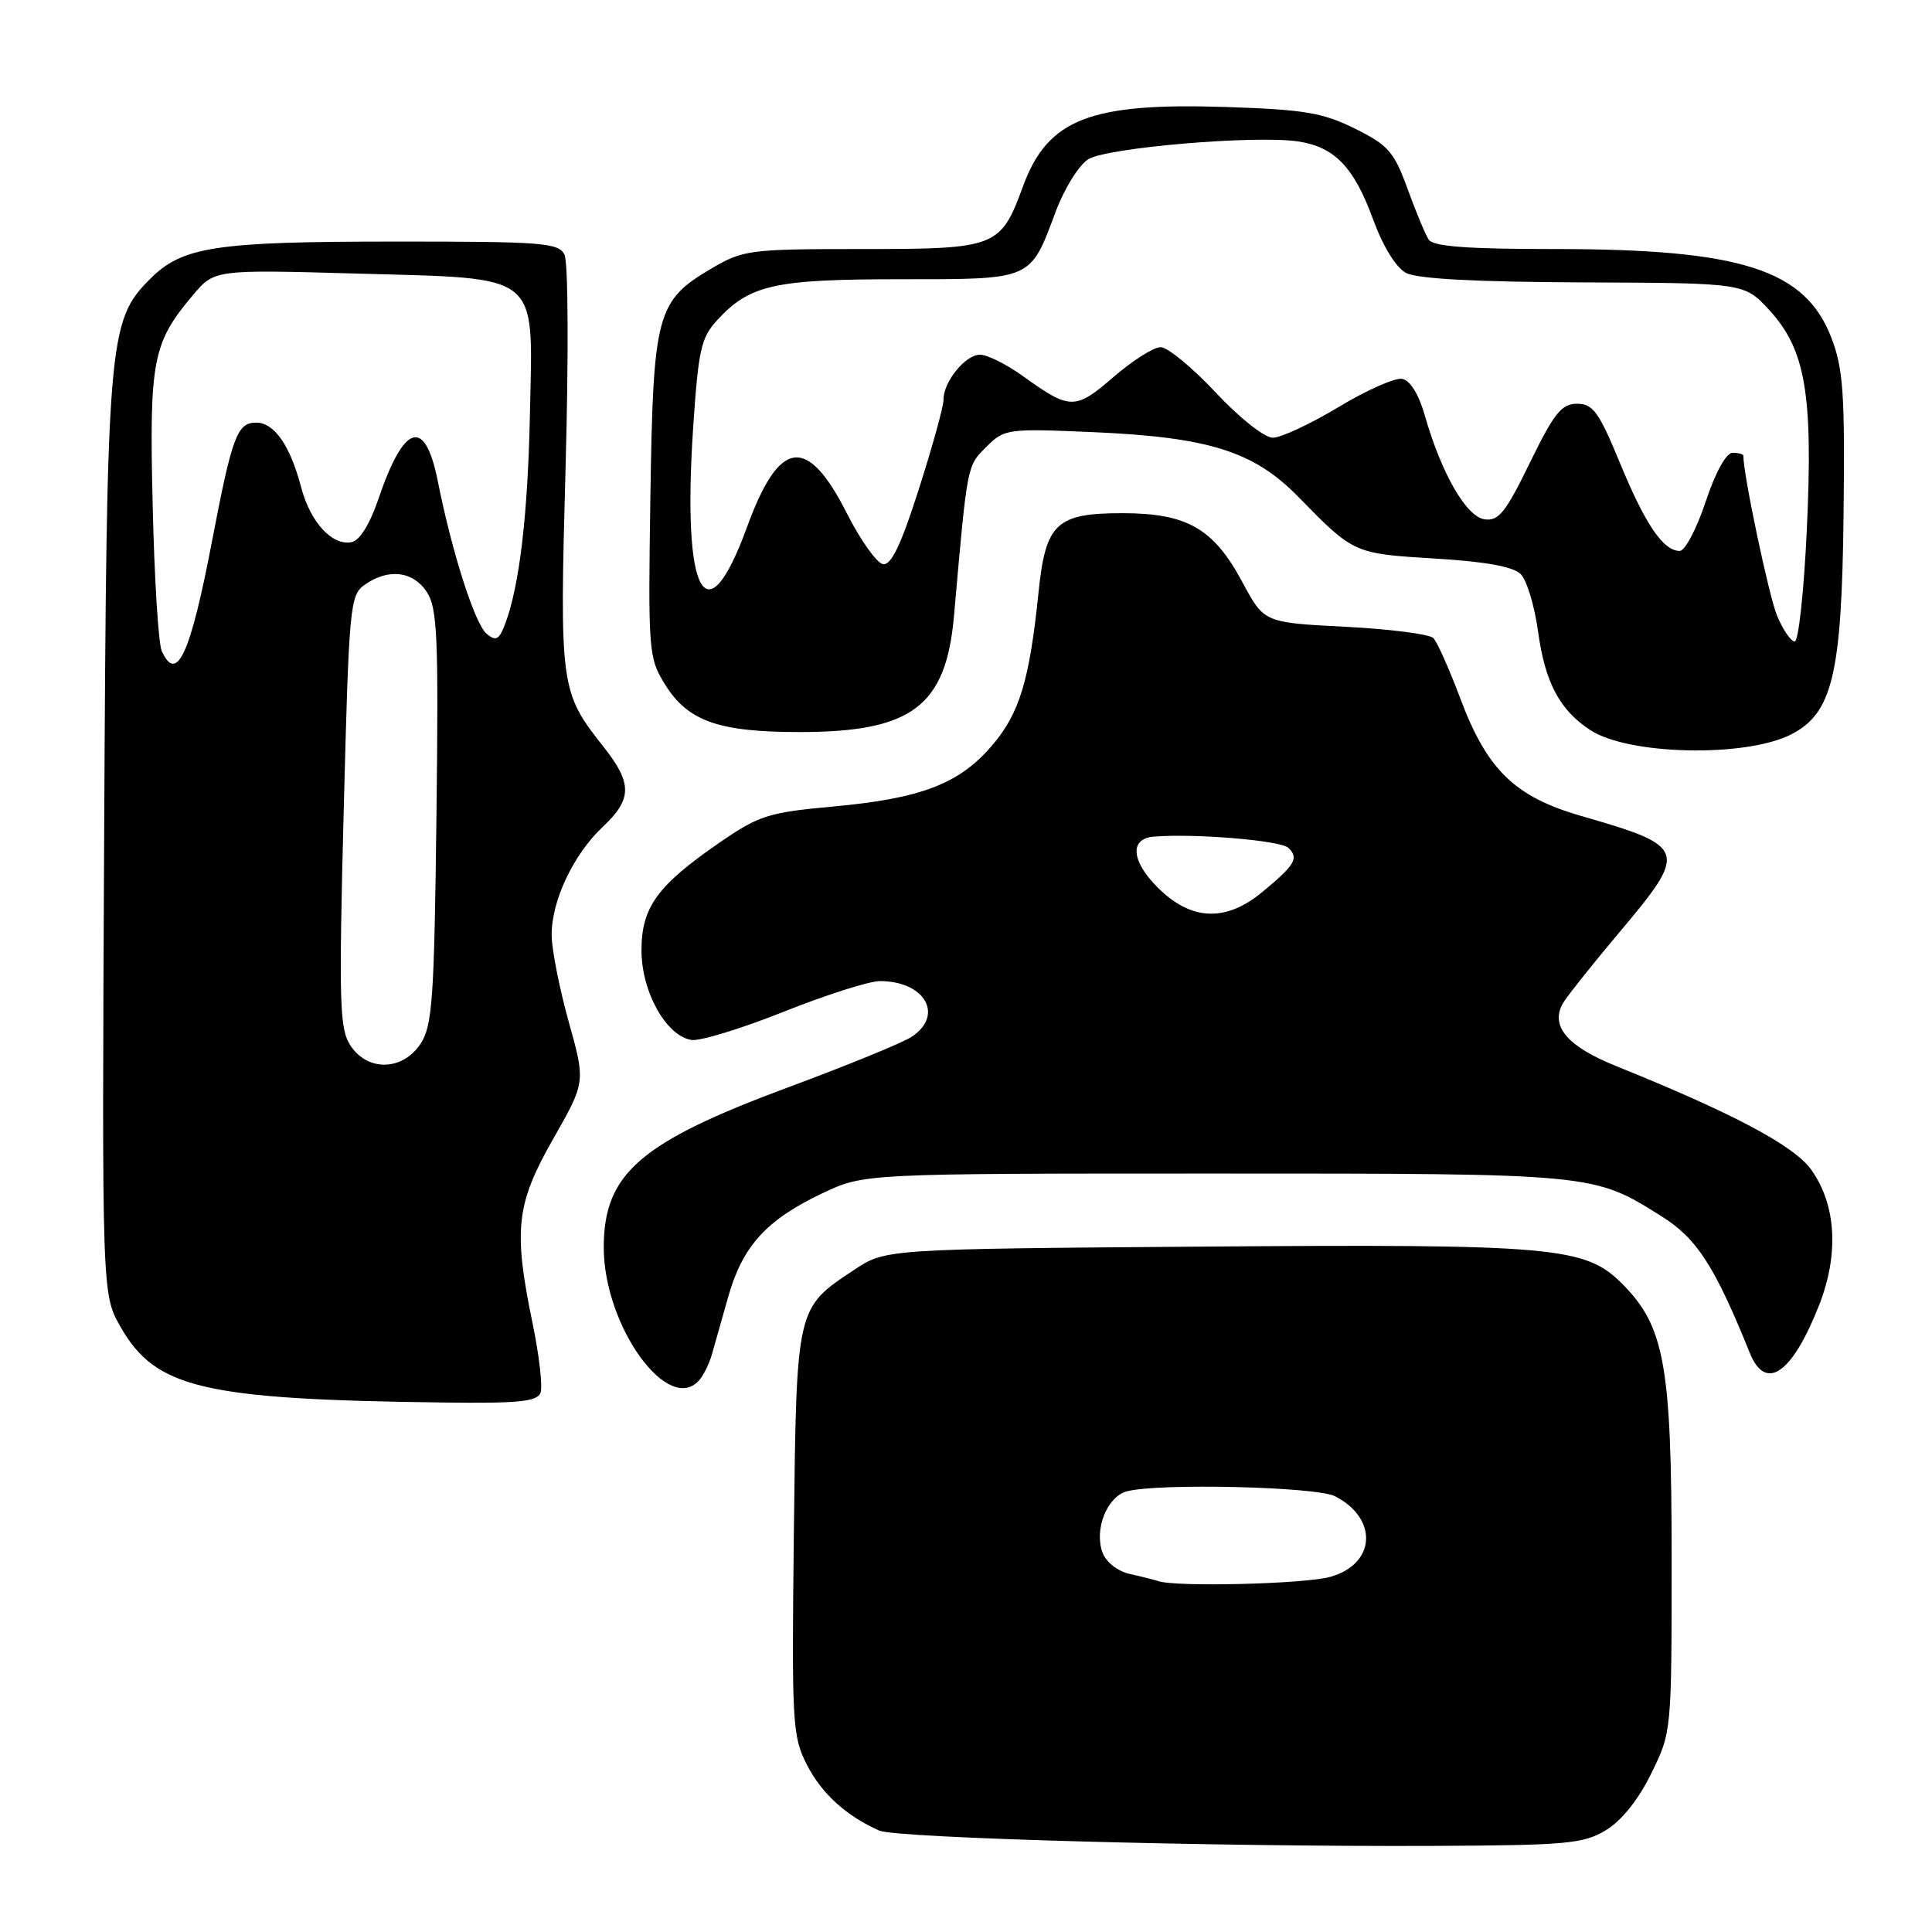 <?xml version="1.0" encoding="UTF-8" standalone="no"?>
<!DOCTYPE svg PUBLIC "-//W3C//DTD SVG 1.1//EN" "http://www.w3.org/Graphics/SVG/1.1/DTD/svg11.dtd" >
<svg xmlns="http://www.w3.org/2000/svg" xmlns:xlink="http://www.w3.org/1999/xlink" version="1.1" viewBox="0 0 256 256">
 <g >
 <path fill="currentColor"
d=" M 212.79 242.51 C 214.86 241.26 217.10 238.47 218.79 235.01 C 221.50 229.51 221.50 229.47 221.50 206.50 C 221.50 180.86 220.57 175.72 214.91 170.07 C 210.05 165.20 205.87 164.83 159.43 165.18 C 117.35 165.50 117.35 165.50 113.20 168.25 C 105.48 173.36 105.54 173.09 105.19 203.13 C 104.90 228.37 104.99 230.07 106.92 233.84 C 108.86 237.65 112.14 240.63 116.50 242.56 C 118.77 243.56 160.84 244.72 190.00 244.59 C 207.61 244.51 209.82 244.31 212.79 242.51 Z  M 71.62 184.56 C 71.92 183.76 71.46 179.67 70.59 175.45 C 68.00 162.94 68.37 159.56 73.30 150.91 C 77.59 143.38 77.59 143.38 75.37 135.44 C 74.15 131.07 73.13 125.92 73.10 124.00 C 73.03 119.46 75.94 113.26 79.87 109.56 C 83.78 105.89 83.80 103.80 79.99 98.98 C 74.23 91.71 74.14 91.06 74.94 62.00 C 75.35 47.17 75.29 34.73 74.80 33.75 C 74.01 32.16 71.90 32.00 52.21 32.01 C 28.56 32.01 24.16 32.68 19.90 36.95 C 14.32 42.53 14.13 44.84 13.80 111.00 C 13.50 171.50 13.50 171.50 15.99 175.85 C 20.64 183.97 26.93 185.44 58.78 185.84 C 68.66 185.97 71.17 185.72 71.62 184.56 Z  M 92.76 182.75 C 93.31 182.06 94.01 180.60 94.32 179.50 C 94.63 178.40 95.61 174.95 96.49 171.84 C 98.40 165.10 101.56 161.62 109.00 158.10 C 114.50 155.50 114.50 155.50 161.00 155.50 C 211.47 155.50 211.11 155.47 220.23 161.21 C 224.85 164.11 227.22 167.80 231.85 179.25 C 233.95 184.46 237.42 182.09 241.02 173.00 C 243.69 166.23 243.33 159.67 240.01 155.01 C 237.73 151.81 229.66 147.52 214.17 141.27 C 207.71 138.67 205.41 136.00 207.06 133.00 C 207.51 132.18 210.83 127.99 214.44 123.70 C 223.76 112.63 223.62 112.19 209.49 108.11 C 200.70 105.57 197.03 102.00 193.48 92.50 C 192.03 88.65 190.44 85.07 189.93 84.55 C 189.42 84.03 184.16 83.35 178.25 83.05 C 167.50 82.50 167.50 82.50 164.64 77.17 C 160.82 70.03 157.32 68.01 148.75 68.00 C 139.96 68.00 138.55 69.32 137.61 78.50 C 136.41 90.20 135.09 94.53 131.43 98.81 C 127.09 103.88 122.02 105.82 110.28 106.88 C 101.84 107.65 100.56 108.06 95.40 111.61 C 87.08 117.34 85.00 120.21 85.00 125.93 C 85.00 131.42 88.29 137.31 91.64 137.80 C 92.78 137.97 98.28 136.28 103.87 134.05 C 109.47 131.82 115.19 130.00 116.59 130.00 C 122.59 130.00 125.16 134.56 120.75 137.41 C 119.51 138.21 112.20 141.20 104.50 144.05 C 84.79 151.37 80.01 155.50 80.00 165.28 C 80.00 175.82 88.73 187.78 92.76 182.75 Z  M 237.34 97.31 C 242.81 94.51 244.04 89.38 244.28 68.28 C 244.47 52.11 244.24 48.84 242.66 44.74 C 239.18 35.71 230.72 33.00 206.01 33.00 C 194.41 33.00 189.90 32.66 189.31 31.75 C 188.86 31.06 187.60 28.03 186.50 25.00 C 184.72 20.11 183.95 19.23 179.53 17.04 C 175.28 14.93 172.81 14.52 162.53 14.18 C 144.41 13.58 138.83 15.76 135.55 24.70 C 132.58 32.79 132.04 33.00 114.23 33.00 C 99.38 33.00 98.48 33.11 94.34 35.54 C 86.99 39.85 86.55 41.48 86.18 65.77 C 85.87 86.29 85.94 87.16 88.08 90.63 C 91.13 95.57 95.16 97.00 106.00 97.00 C 120.83 97.00 125.36 93.59 126.41 81.59 C 128.19 61.41 128.11 61.80 130.67 59.24 C 133.09 56.82 133.41 56.77 144.83 57.26 C 160.19 57.93 166.14 59.80 172.05 65.85 C 179.39 73.36 179.40 73.36 190.12 74.01 C 196.83 74.41 200.51 75.08 201.50 76.07 C 202.31 76.88 203.34 80.30 203.80 83.67 C 204.73 90.44 206.65 94.07 210.72 96.74 C 215.79 100.06 231.32 100.39 237.34 97.31 Z  M 153.50 209.51 C 152.95 209.33 151.24 208.90 149.71 208.56 C 148.09 208.20 146.57 207.00 146.09 205.73 C 144.96 202.66 146.68 198.32 149.31 197.61 C 153.48 196.50 174.42 196.99 176.90 198.26 C 182.67 201.23 182.30 207.27 176.24 208.95 C 172.84 209.89 155.90 210.31 153.50 209.51 Z  M 46.43 138.53 C 44.99 136.33 44.89 132.93 45.54 107.49 C 46.25 80.10 46.36 78.86 48.36 77.46 C 51.48 75.28 54.74 75.67 56.56 78.45 C 57.96 80.59 58.12 84.44 57.83 108.25 C 57.54 132.39 57.29 135.91 55.73 138.30 C 53.36 141.90 48.72 142.02 46.43 138.53 Z  M 21.43 86.25 C 20.99 85.29 20.45 76.60 20.23 66.94 C 19.77 47.72 20.21 45.45 25.56 39.11 C 28.42 35.72 28.42 35.72 47.32 36.25 C 71.90 36.95 70.60 35.90 70.22 54.78 C 69.95 68.21 68.83 77.69 66.92 82.71 C 66.13 84.78 65.71 85.00 64.49 83.99 C 62.93 82.69 59.91 73.29 58.01 63.75 C 56.31 55.26 53.55 56.09 50.14 66.12 C 49.00 69.47 47.66 71.63 46.58 71.84 C 44.01 72.34 41.13 69.21 39.91 64.59 C 38.45 59.03 36.35 56.00 33.95 56.00 C 31.42 56.00 30.76 57.78 28.08 71.78 C 25.23 86.70 23.41 90.66 21.43 86.25 Z  M 153.39 117.59 C 149.89 114.09 149.65 111.13 152.86 110.86 C 158.23 110.41 169.69 111.36 170.71 112.34 C 172.15 113.71 171.61 114.62 167.17 118.27 C 162.37 122.21 157.79 121.99 153.39 117.59 Z  M 235.47 81.58 C 234.39 78.99 231.00 62.91 231.00 60.37 C 231.00 60.17 230.36 60.00 229.58 60.00 C 228.72 60.00 227.31 62.57 226.00 66.50 C 224.81 70.08 223.27 73.00 222.57 73.00 C 220.39 73.00 218.02 69.51 214.66 61.37 C 211.86 54.57 211.08 53.50 208.97 53.50 C 206.91 53.50 205.93 54.73 202.72 61.31 C 199.50 67.92 198.57 69.08 196.71 68.81 C 194.29 68.47 190.99 62.73 188.78 55.01 C 188.00 52.25 186.84 50.39 185.80 50.20 C 184.87 50.02 181.07 51.70 177.36 53.94 C 173.66 56.17 169.74 58.00 168.66 58.00 C 167.55 58.00 164.25 55.39 161.08 52.00 C 157.99 48.70 154.71 46.00 153.79 46.00 C 152.87 46.00 150.06 47.78 147.54 49.96 C 142.48 54.34 141.79 54.34 135.55 49.84 C 133.38 48.28 130.82 47.00 129.86 47.00 C 127.91 47.00 124.99 50.61 125.02 52.97 C 125.04 53.81 123.57 59.11 121.77 64.75 C 119.40 72.19 118.09 74.94 117.00 74.75 C 116.17 74.61 114.02 71.58 112.21 68.01 C 106.93 57.60 103.25 58.13 98.96 69.90 C 93.55 84.72 90.38 78.87 91.84 56.77 C 92.54 46.30 92.88 44.75 95.06 42.39 C 99.36 37.73 102.63 37.00 119.31 37.00 C 136.90 37.00 136.47 37.19 139.90 28.00 C 141.03 24.98 142.97 21.87 144.20 21.10 C 146.68 19.56 166.31 17.89 172.00 18.74 C 176.84 19.46 179.42 22.15 181.94 29.07 C 183.25 32.64 184.97 35.45 186.30 36.16 C 187.77 36.95 195.55 37.36 209.82 37.42 C 231.15 37.50 231.15 37.50 234.46 41.11 C 239.25 46.33 240.26 52.27 239.41 70.25 C 239.03 78.36 238.31 85.00 237.81 85.00 C 237.31 85.00 236.25 83.46 235.47 81.58 Z "/>
</g>
</svg>
